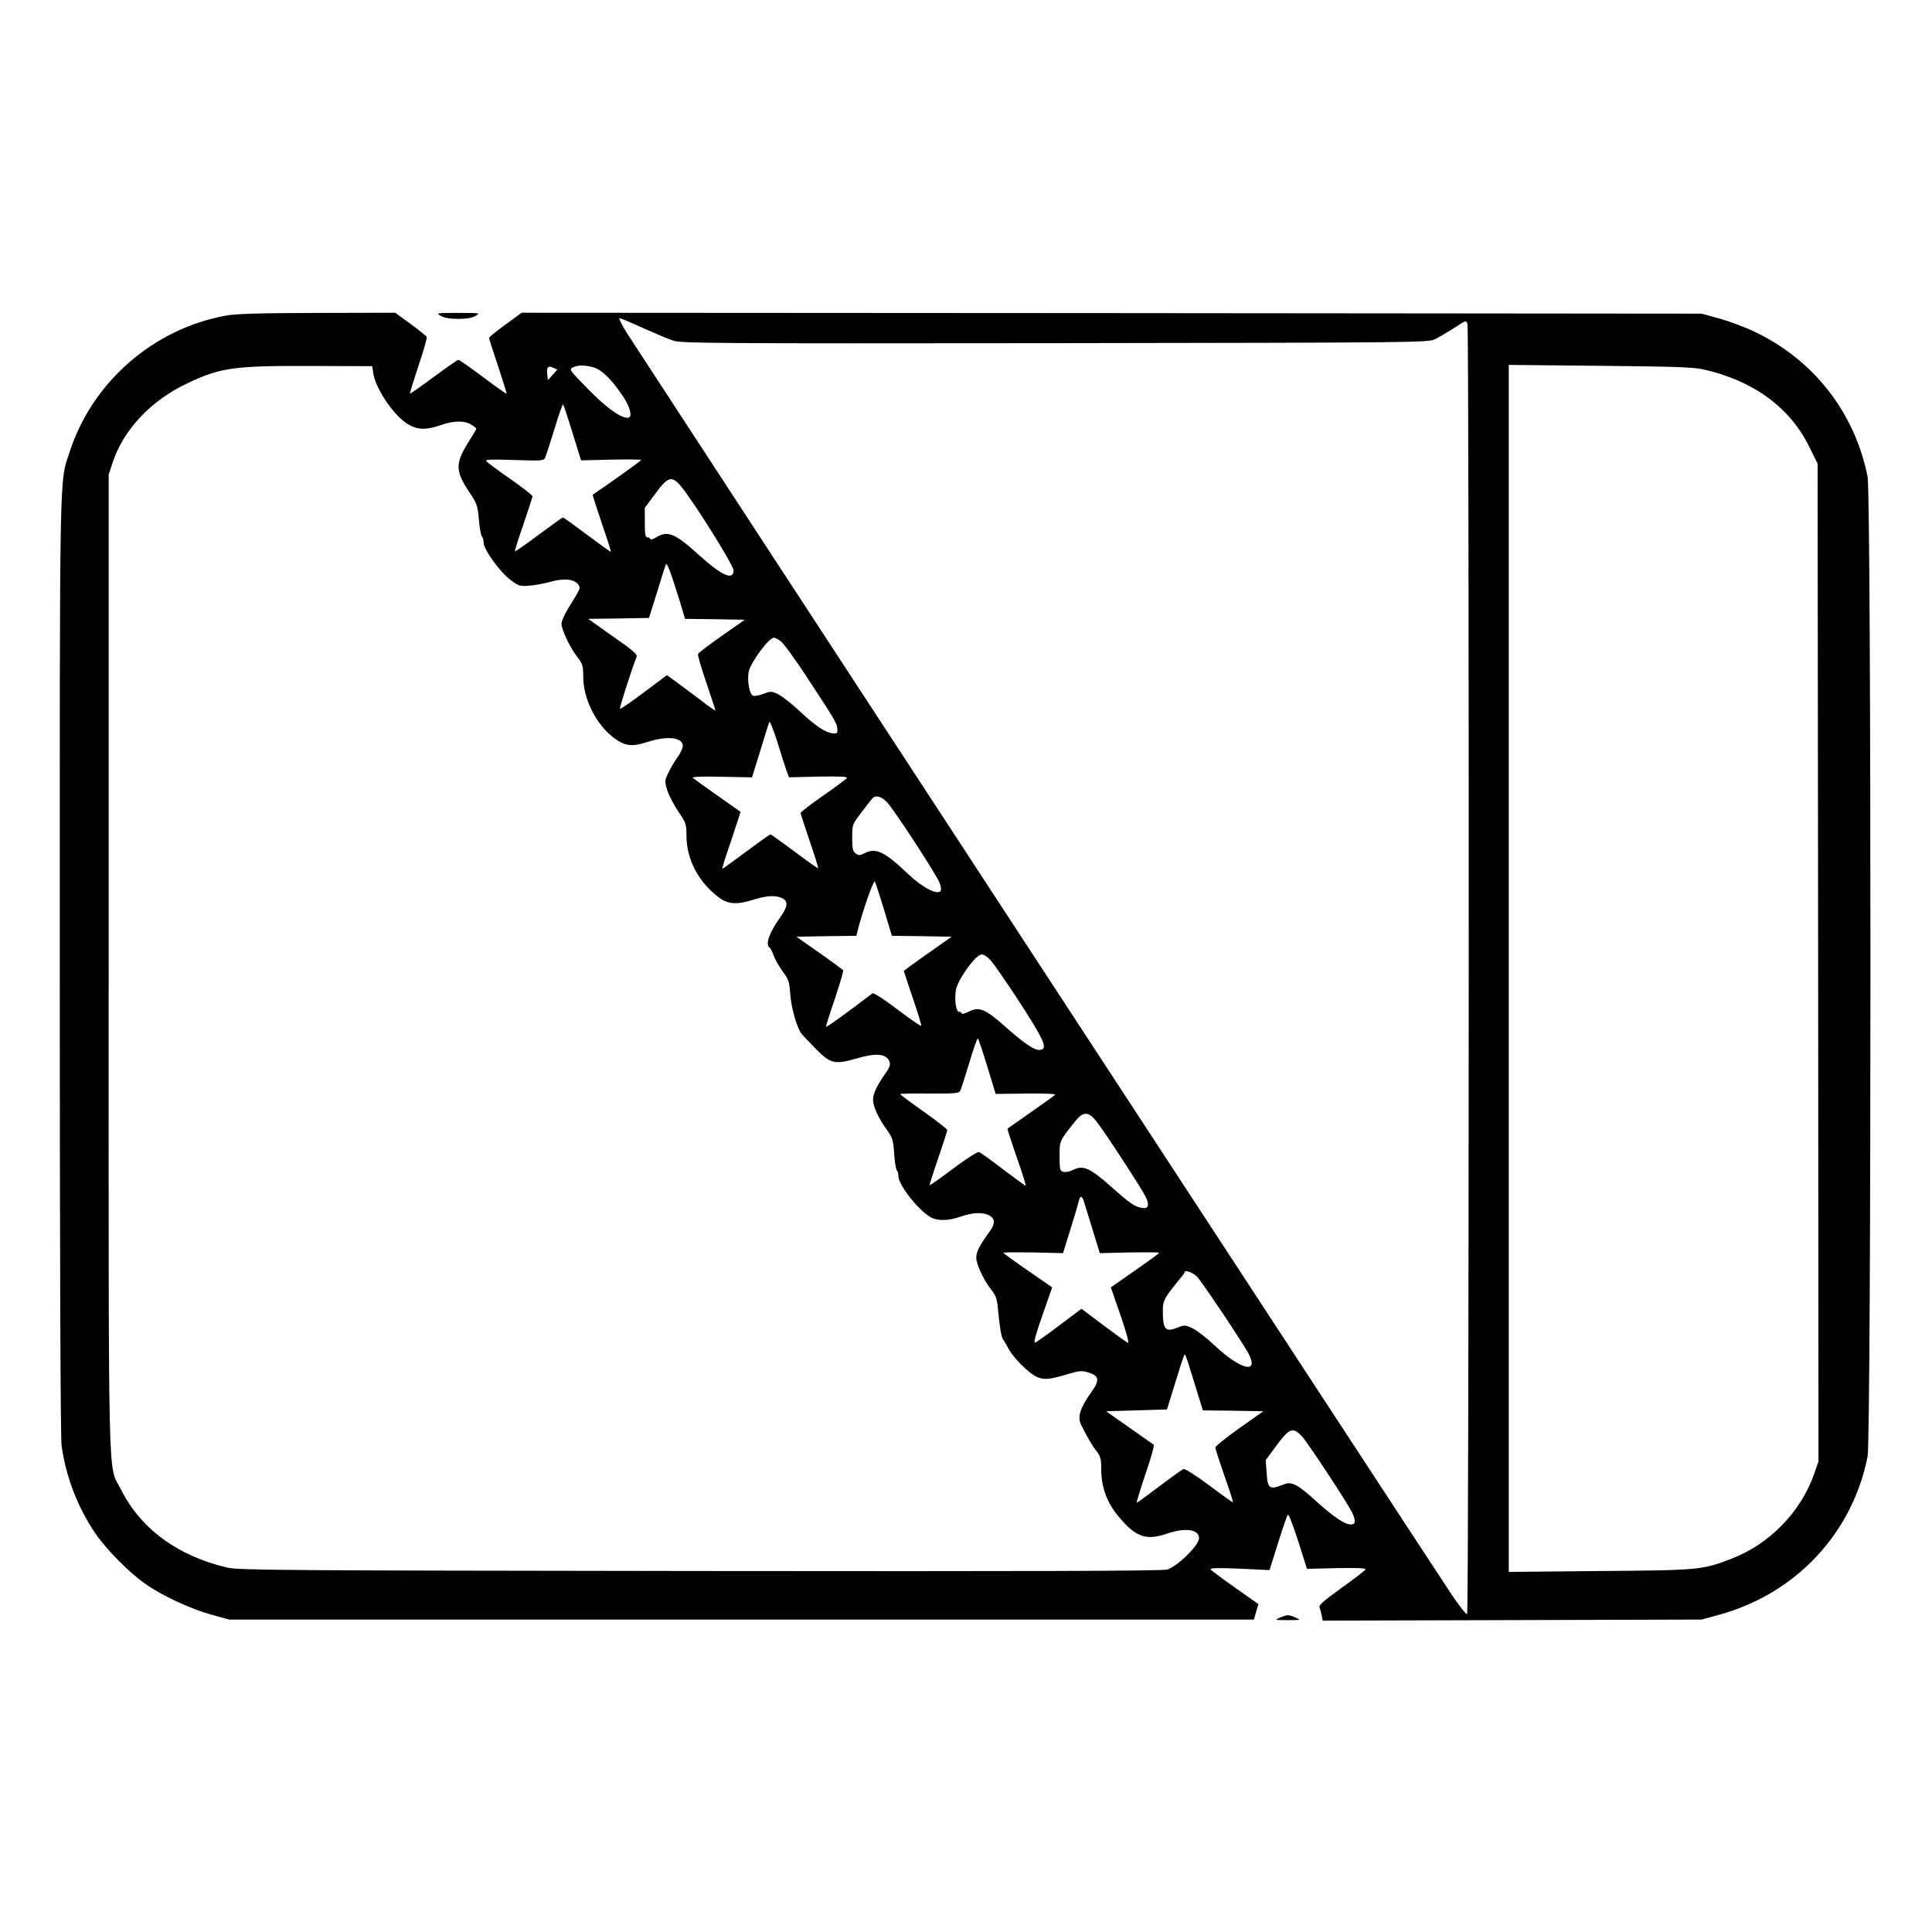 <?xml version="1.0" standalone="no"?>
<!DOCTYPE svg PUBLIC "-//W3C//DTD SVG 20010904//EN"
 "http://www.w3.org/TR/2001/REC-SVG-20010904/DTD/svg10.dtd">
<svg version="1.0" xmlns="http://www.w3.org/2000/svg"
 width="2048pt" height="2048pt" viewBox="0 0 2048 2048"
 preserveAspectRatio="xMidYMid meet">
<g transform="translate(0,2048) scale(0.192,-0.192)"
fill="#000000" stroke="none">
<path d="M1247 8924 c-399 -72 -737 -366 -862 -751 -58 -176 -55 -35 -55
-2838 0 -1657 4 -2605 10 -2650 25 -177 91 -345 189 -488 61 -88 184 -212 272
-274 91 -65 251 -139 366 -171 l98 -27 2829 0 2829 0 12 43 13 42 -129 91
c-71 50 -132 96 -135 101 -5 8 45 9 159 4 l166 -8 47 149 c25 81 50 152 54
157 5 5 30 -61 57 -145 l49 -154 163 4 c111 2 162 0 160 -7 -2 -6 -62 -52
-132 -102 -99 -71 -127 -96 -122 -108 4 -10 9 -30 12 -45 l6 -28 1046 3 1046
3 98 27 c422 116 734 449 818 873 21 105 21 5305 0 5410 -71 355 -298 646
-626 801 -52 25 -138 57 -192 72 l-98 27 -3258 3 -3257 2 -90 -66 c-50 -36
-90 -69 -90 -73 0 -4 22 -74 50 -156 27 -82 48 -150 47 -152 -2 -2 -61 40
-130 92 -70 52 -131 95 -136 95 -5 0 -67 -43 -137 -95 -70 -52 -129 -93 -131
-92 -1 2 20 71 47 153 28 82 48 154 46 160 -2 5 -42 38 -89 72 l-85 62 -429
-1 c-322 -1 -447 -4 -506 -15z m2302 -68 c65 -29 141 -61 168 -70 44 -15 228
-16 2108 -14 2030 3 2061 3 2100 23 22 11 69 39 105 62 64 42 65 43 72 20 10
-37 9 -7115 -2 -7122 -5 -3 -45 47 -88 112 -114 170 -4489 6863 -4551 6961
-28 45 -46 82 -41 82 6 0 64 -24 129 -54z m-1488 -251 c12 -79 100 -214 176
-270 58 -42 109 -46 198 -15 71 25 128 25 166 3 16 -10 29 -20 29 -23 0 -3
-16 -30 -35 -60 -83 -130 -83 -170 -7 -286 46 -68 49 -78 56 -156 4 -45 11
-87 16 -92 6 -6 10 -21 10 -35 0 -37 88 -160 146 -204 45 -35 53 -38 104 -34
30 2 85 12 121 22 74 21 133 14 153 -18 12 -19 13 -16 -58 -131 -20 -33 -36
-70 -36 -83 0 -32 46 -130 86 -182 31 -40 34 -50 34 -110 0 -124 72 -267 173
-341 59 -43 97 -47 181 -20 112 36 196 26 196 -23 -1 -12 -14 -40 -30 -62 -16
-22 -38 -60 -50 -85 -21 -43 -21 -47 -6 -97 9 -28 37 -81 61 -117 42 -61 45
-69 45 -133 0 -133 69 -261 184 -345 48 -34 97 -37 188 -8 73 23 123 25 158 7
33 -17 29 -47 -13 -106 -60 -83 -83 -150 -58 -166 5 -3 15 -22 22 -43 7 -20
29 -59 49 -87 34 -45 38 -58 43 -127 5 -73 36 -184 61 -217 6 -8 41 -45 77
-82 84 -86 106 -91 229 -56 99 29 152 27 175 -6 15 -22 11 -39 -20 -82 -43
-61 -65 -107 -65 -139 0 -38 30 -103 77 -168 30 -42 35 -56 40 -133 3 -47 10
-88 15 -91 4 -3 8 -17 8 -30 0 -48 104 -182 175 -226 39 -23 98 -23 170 2 67
23 119 25 155 7 36 -18 36 -48 -2 -98 -49 -67 -68 -104 -68 -136 0 -36 41
-124 82 -176 28 -35 33 -51 39 -121 9 -91 19 -149 28 -156 3 -3 15 -23 26 -44
27 -54 116 -143 161 -162 41 -17 69 -14 176 18 61 18 72 18 110 6 56 -17 60
-42 15 -105 -64 -90 -79 -137 -59 -181 31 -63 59 -112 83 -143 25 -32 29 -45
29 -105 0 -102 34 -191 105 -271 90 -105 146 -122 260 -83 100 34 175 23 175
-26 0 -39 -123 -159 -177 -173 -30 -8 -757 -10 -2580 -8 -2295 3 -2545 4
-2608 19 -272 63 -477 213 -586 429 -75 151 -69 -108 -69 2899 l0 2707 21 63
c60 185 214 348 419 443 180 85 256 95 690 93 l325 -1 6 -40z m990 -8 l-26
-29 -3 27 c-6 44 3 55 31 42 l24 -11 -26 -29z m224 42 c47 -13 101 -66 163
-158 44 -66 56 -121 27 -121 -40 0 -118 56 -218 158 -102 104 -106 109 -85
120 30 14 64 14 113 1z m6130 -12 c273 -61 475 -208 582 -423 l48 -97 3 -2754
2 -2755 -24 -69 c-73 -209 -247 -388 -456 -468 -160 -62 -178 -64 -727 -68
l-503 -5 0 3332 0 3332 503 -5 c407 -4 515 -7 572 -20z m-6244 -350 l47 -152
166 4 c91 2 166 1 166 -2 0 -4 -176 -130 -268 -192 -1 -1 22 -72 51 -159 30
-86 52 -156 49 -156 -3 0 -62 43 -132 95 -70 52 -129 95 -132 95 -3 0 -63 -43
-133 -95 -70 -53 -130 -94 -132 -92 -2 2 19 69 47 149 27 80 50 150 50 155 0
5 -56 49 -125 97 -69 48 -128 92 -131 98 -5 8 40 9 154 5 146 -5 163 -4 171
11 4 9 28 81 52 159 23 78 45 140 48 137 3 -3 26 -73 52 -157z m602 -299 c73
-90 287 -433 287 -460 0 -59 -66 -29 -194 87 -129 117 -170 134 -233 95 -18
-11 -33 -15 -33 -10 0 6 -7 10 -15 10 -12 0 -15 16 -15 81 l0 82 58 78 c70 96
92 102 145 37z m-7 -640 l26 -88 165 -2 165 -3 -127 -89 c-70 -49 -129 -94
-131 -100 -3 -7 18 -78 46 -159 27 -81 50 -150 50 -153 0 -3 -35 21 -77 54
-43 32 -103 77 -134 100 l-57 41 -127 -95 c-70 -53 -129 -93 -132 -90 -4 4 62
211 92 287 5 13 -26 39 -131 112 l-137 97 168 2 168 3 44 140 c23 77 46 147
49 155 6 15 26 -38 80 -212z m556 -213 c15 -11 75 -94 135 -185 162 -246 174
-266 176 -297 2 -25 -1 -28 -27 -25 -41 5 -96 42 -185 126 -43 40 -95 80 -115
90 -36 17 -41 17 -81 2 -23 -9 -49 -14 -58 -10 -19 7 -32 79 -24 130 9 51 114
194 141 190 7 -1 24 -10 38 -21z m31 -715 l13 -35 163 4 c110 2 161 0 157 -7
-3 -6 -62 -50 -131 -98 -69 -48 -125 -91 -125 -96 0 -4 23 -73 50 -154 28 -81
49 -149 47 -151 -2 -2 -61 40 -130 92 -70 52 -130 95 -133 95 -4 0 -64 -43
-134 -95 -70 -52 -129 -95 -132 -95 -3 0 19 70 49 156 29 87 52 158 51 159 -2
1 -59 41 -128 90 -69 48 -129 92 -135 97 -6 6 50 9 159 6 l168 -3 45 145 c24
80 47 152 50 160 3 8 23 -41 45 -110 21 -69 44 -141 51 -160z m554 -172 c41
-44 276 -404 291 -447 7 -18 9 -37 6 -42 -16 -27 -98 15 -179 91 -132 126
-180 149 -244 115 -24 -12 -31 -12 -47 0 -16 11 -19 27 -19 87 0 72 1 74 50
138 27 36 54 70 60 77 18 22 50 14 82 -19z m-16 -594 l43 -144 165 -2 165 -3
-132 -93 c-73 -51 -132 -95 -132 -96 0 -2 23 -70 50 -151 28 -81 49 -150 46
-152 -2 -3 -62 38 -132 91 -79 60 -131 93 -138 88 -133 -102 -256 -191 -256
-184 0 4 22 75 50 156 27 82 48 152 45 156 -2 3 -61 47 -131 96 l-127 89 166
3 165 2 7 28 c24 98 88 283 95 272 4 -7 27 -77 51 -156z m590 -281 c17 -20 79
-109 137 -197 162 -248 183 -296 128 -296 -29 0 -88 41 -190 132 -106 94 -140
108 -196 80 -22 -11 -40 -16 -40 -11 0 5 -6 9 -14 9 -17 0 -27 59 -19 118 7
55 108 197 142 199 12 1 33 -13 52 -34z m-20 -585 l46 -151 169 2 c105 1 165
-1 159 -7 -5 -5 -66 -49 -135 -97 -69 -49 -126 -89 -128 -90 -1 -1 22 -73 52
-159 30 -86 52 -156 49 -156 -3 0 -59 41 -124 90 -65 50 -125 93 -133 96 -9 3
-64 -32 -142 -90 -70 -53 -129 -94 -131 -93 -2 2 19 69 47 149 27 80 50 150
50 155 0 6 -58 51 -130 102 -71 50 -130 94 -130 97 0 3 73 4 162 3 126 -1 163
2 168 13 5 7 27 77 51 155 23 79 45 140 48 137 3 -3 27 -73 52 -156z m603
-303 c42 -53 250 -371 272 -417 22 -47 14 -67 -23 -60 -39 7 -65 25 -165 114
-123 109 -158 124 -217 94 -15 -8 -38 -12 -49 -9 -20 5 -22 12 -22 86 0 87 -1
84 87 194 44 55 72 54 117 -2z m-65 -457 c7 -24 29 -94 48 -156 l35 -114 164
4 c90 1 164 1 164 -2 0 -3 -60 -47 -134 -98 l-133 -93 54 -156 c31 -90 48
-153 41 -150 -7 2 -68 46 -135 96 l-122 92 -121 -91 c-66 -50 -127 -93 -135
-96 -10 -4 2 42 40 150 l54 155 -134 93 c-74 51 -135 95 -135 98 0 3 74 3 164
2 l165 -4 40 129 c22 70 43 140 46 156 10 38 20 34 34 -15z m619 -399 c25 -24
255 -368 286 -427 59 -115 -47 -87 -192 50 -40 38 -92 78 -116 90 -42 20 -46
20 -85 5 -66 -27 -81 -11 -81 92 0 46 5 60 37 105 21 28 48 62 60 76 13 14 23
28 23 32 0 15 43 1 68 -23z m-8 -606 l41 -133 167 -2 167 -3 -132 -93 c-73
-52 -133 -100 -133 -107 0 -8 23 -78 50 -156 28 -78 49 -144 47 -146 -2 -2
-61 40 -131 93 -74 55 -134 93 -142 90 -8 -3 -68 -46 -134 -96 -65 -49 -121
-90 -124 -90 -3 0 19 71 48 158 30 86 50 159 46 162 -4 3 -65 46 -135 95
l-128 90 168 5 168 5 42 136 c23 75 45 145 50 155 9 22 3 37 65 -163z m587
-275 c35 -38 268 -392 283 -432 16 -42 12 -56 -13 -56 -33 0 -99 45 -192 130
-101 92 -134 109 -178 91 -79 -31 -88 -25 -94 65 l-5 69 61 83 c70 94 89 101
138 50z M2435 8922 c20 -11 53 -16 95 -16 42 0 75 5 95 16 29 17 27 17 -95 17
-122 0 -124 0 -95 -17z M7065 1735 c-29 -13 -26 -13 45 -13 71 0 74 0 45 13
-16 8 -37 14 -45 14 -8 0 -28 -6 -45 -14z"/>
</g>
</svg>
